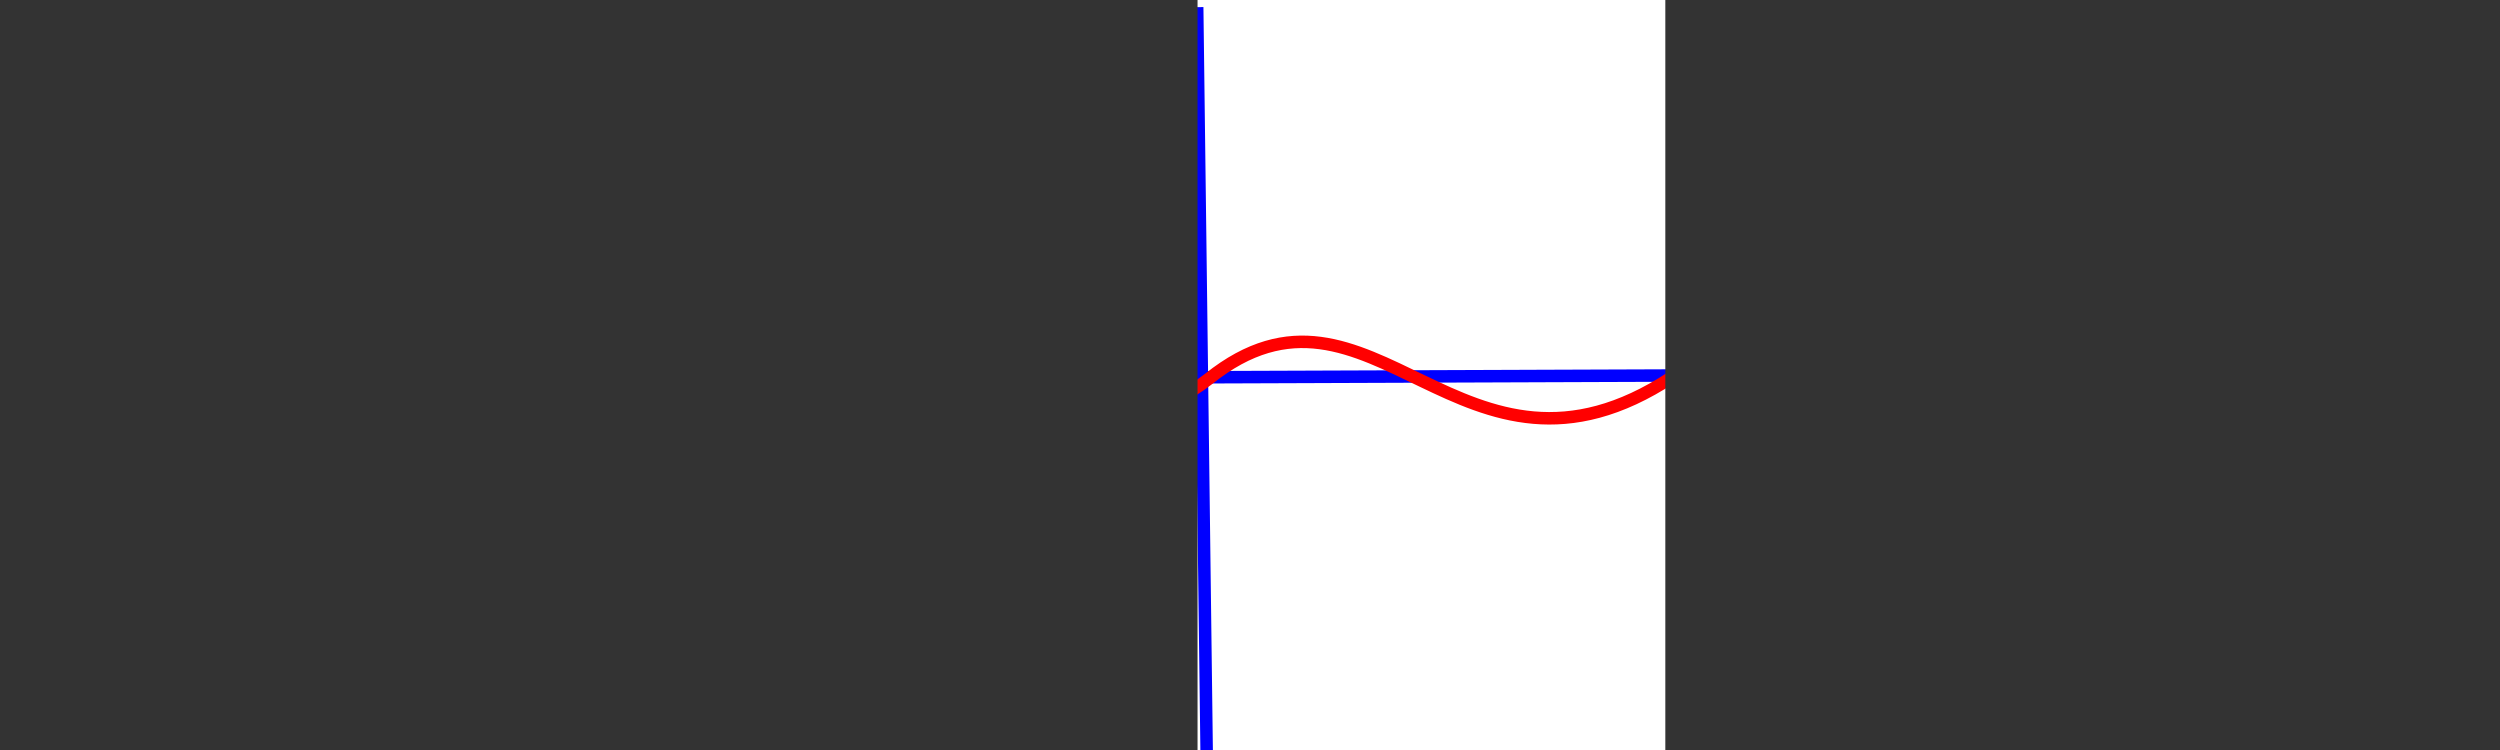 <?xml version="1.0" encoding="UTF-8" standalone="no"?>
<!-- Created with Inkscape (http://www.inkscape.org/) -->

<svg
   width="200"
   height="60"
   viewBox="0 0 200 60"
   version="1.1"
   id="svg1"
   inkscape:version="1.3.2 (091e20e, 2023-11-25)"
   sodipodi:docname="fixedPtSketch.svg"
   xmlns:inkscape="http://www.inkscape.org/namespaces/inkscape"
   xmlns:sodipodi="http://sodipodi.sourceforge.net/DTD/sodipodi-0.dtd"
   xmlns="http://www.w3.org/2000/svg"
   xmlns:svg="http://www.w3.org/2000/svg">
  <sodipodi:namedview
     id="namedview1"
     pagecolor="#ffffff"
     bordercolor="#666666"
     borderopacity="1.0"
     inkscape:showpageshadow="2"
     inkscape:pageopacity="0.0"
     inkscape:pagecheckerboard="0"
     inkscape:deskcolor="#d1d1d1"
     inkscape:document-units="px"
     inkscape:zoom="3.264"
     inkscape:cx="108.45588"
     inkscape:cy="29.105392"
     inkscape:window-width="1452"
     inkscape:window-height="752"
     inkscape:window-x="403"
     inkscape:window-y="92"
     inkscape:window-maximized="0"
     inkscape:current-layer="layer3" />
  <defs
     id="defs1" />
  <g
     inkscape:label="grid"
     inkscape:groupmode="layer"
     id="layer1"
     sodipodi:insensitive="true">
    <path
       style="fill:none;stroke:#0000ff;stroke-width:1px;stroke-linecap:butt;stroke-linejoin:miter;stroke-opacity:1"
       d="M 0.574,30.536 200.223,29.79"
       id="path1" />
    <path
       style="fill:none;stroke:#0000ff;stroke-width:1px;stroke-linecap:butt;stroke-linejoin:miter;stroke-opacity:1"
       d="M 95.774,0.572 96.531,60.048"
       id="path2" />
  </g>
  <g
     inkscape:groupmode="layer"
     id="layer2"
     inkscape:label="curve">
    <path
       style="display:inline;fill:none;stroke:#ff0000;stroke-width:1px;stroke-linecap:butt;stroke-linejoin:miter;stroke-opacity:1"
       d="m 50.86,30.462 c 13.857,-12.23 31.121,11.252 45.843,-0.158 13.035,-10.433 20.191,10.965 37.045,-0.128 14.207,-9.099 23.638,12.162 38.843,-0.134"
       id="path3"
       sodipodi:nodetypes="cccc"
       inkscape:label="c1" />
    <path
       style="display:none;fill:none;stroke:#ff0000;stroke-width:1px;stroke-linecap:butt;stroke-linejoin:miter;stroke-opacity:1"
       d="M 42.728,32.759 C 56.585,20.529 73.849,44.012 88.571,32.601 101.606,22.167 108.762,43.566 125.616,32.473 c 14.207,-9.099 23.638,12.162 38.843,-0.134"
       id="path4"
       sodipodi:nodetypes="cccc"
       inkscape:label="c2" />
    <path
       style="display:none;fill:none;stroke:#ff0000;stroke-width:1px;stroke-linecap:butt;stroke-linejoin:miter;stroke-opacity:1"
       d="M 32.913,29.176 C 46.771,16.946 64.034,40.428 78.756,29.017 91.792,18.584 98.948,39.983 115.802,28.889 c 14.207,-9.099 23.638,12.162 38.843,-0.134"
       id="path5"
       sodipodi:nodetypes="cccc"
       inkscape:label="c3" />
    <path
       style="display:none;fill:none;stroke:#ff0000;stroke-width:1px;stroke-linecap:butt;stroke-linejoin:miter;stroke-opacity:1"
       d="M 15.812,29.73 C 29.669,17.5 46.933,40.982 61.655,29.571 74.69,19.138 81.846,40.537 98.7,29.443 112.907,20.345 122.338,41.606 137.543,29.309"
       id="path6"
       sodipodi:nodetypes="cccc"
       inkscape:label="c1" />
  </g>
  <g
     inkscape:groupmode="layer"
     id="layer3"
     inkscape:label="mask"
     sodipodi:insensitive="true">
    <rect
       style="fill:#333333;fill-rule:evenodd;stroke:none;stroke-width:0.5;stroke-linecap:square"
       id="rect6"
       width="97.579"
       height="62.832"
       x="-1.776"
       y="-1.143" />
    <rect
       style="fill:#333333;fill-rule:evenodd;stroke:none;stroke-width:0.5;stroke-linecap:square"
       id="rect7"
       width="97.579"
       height="62.832"
       x="133.226"
       y="-1.381" />
  </g>
</svg>
